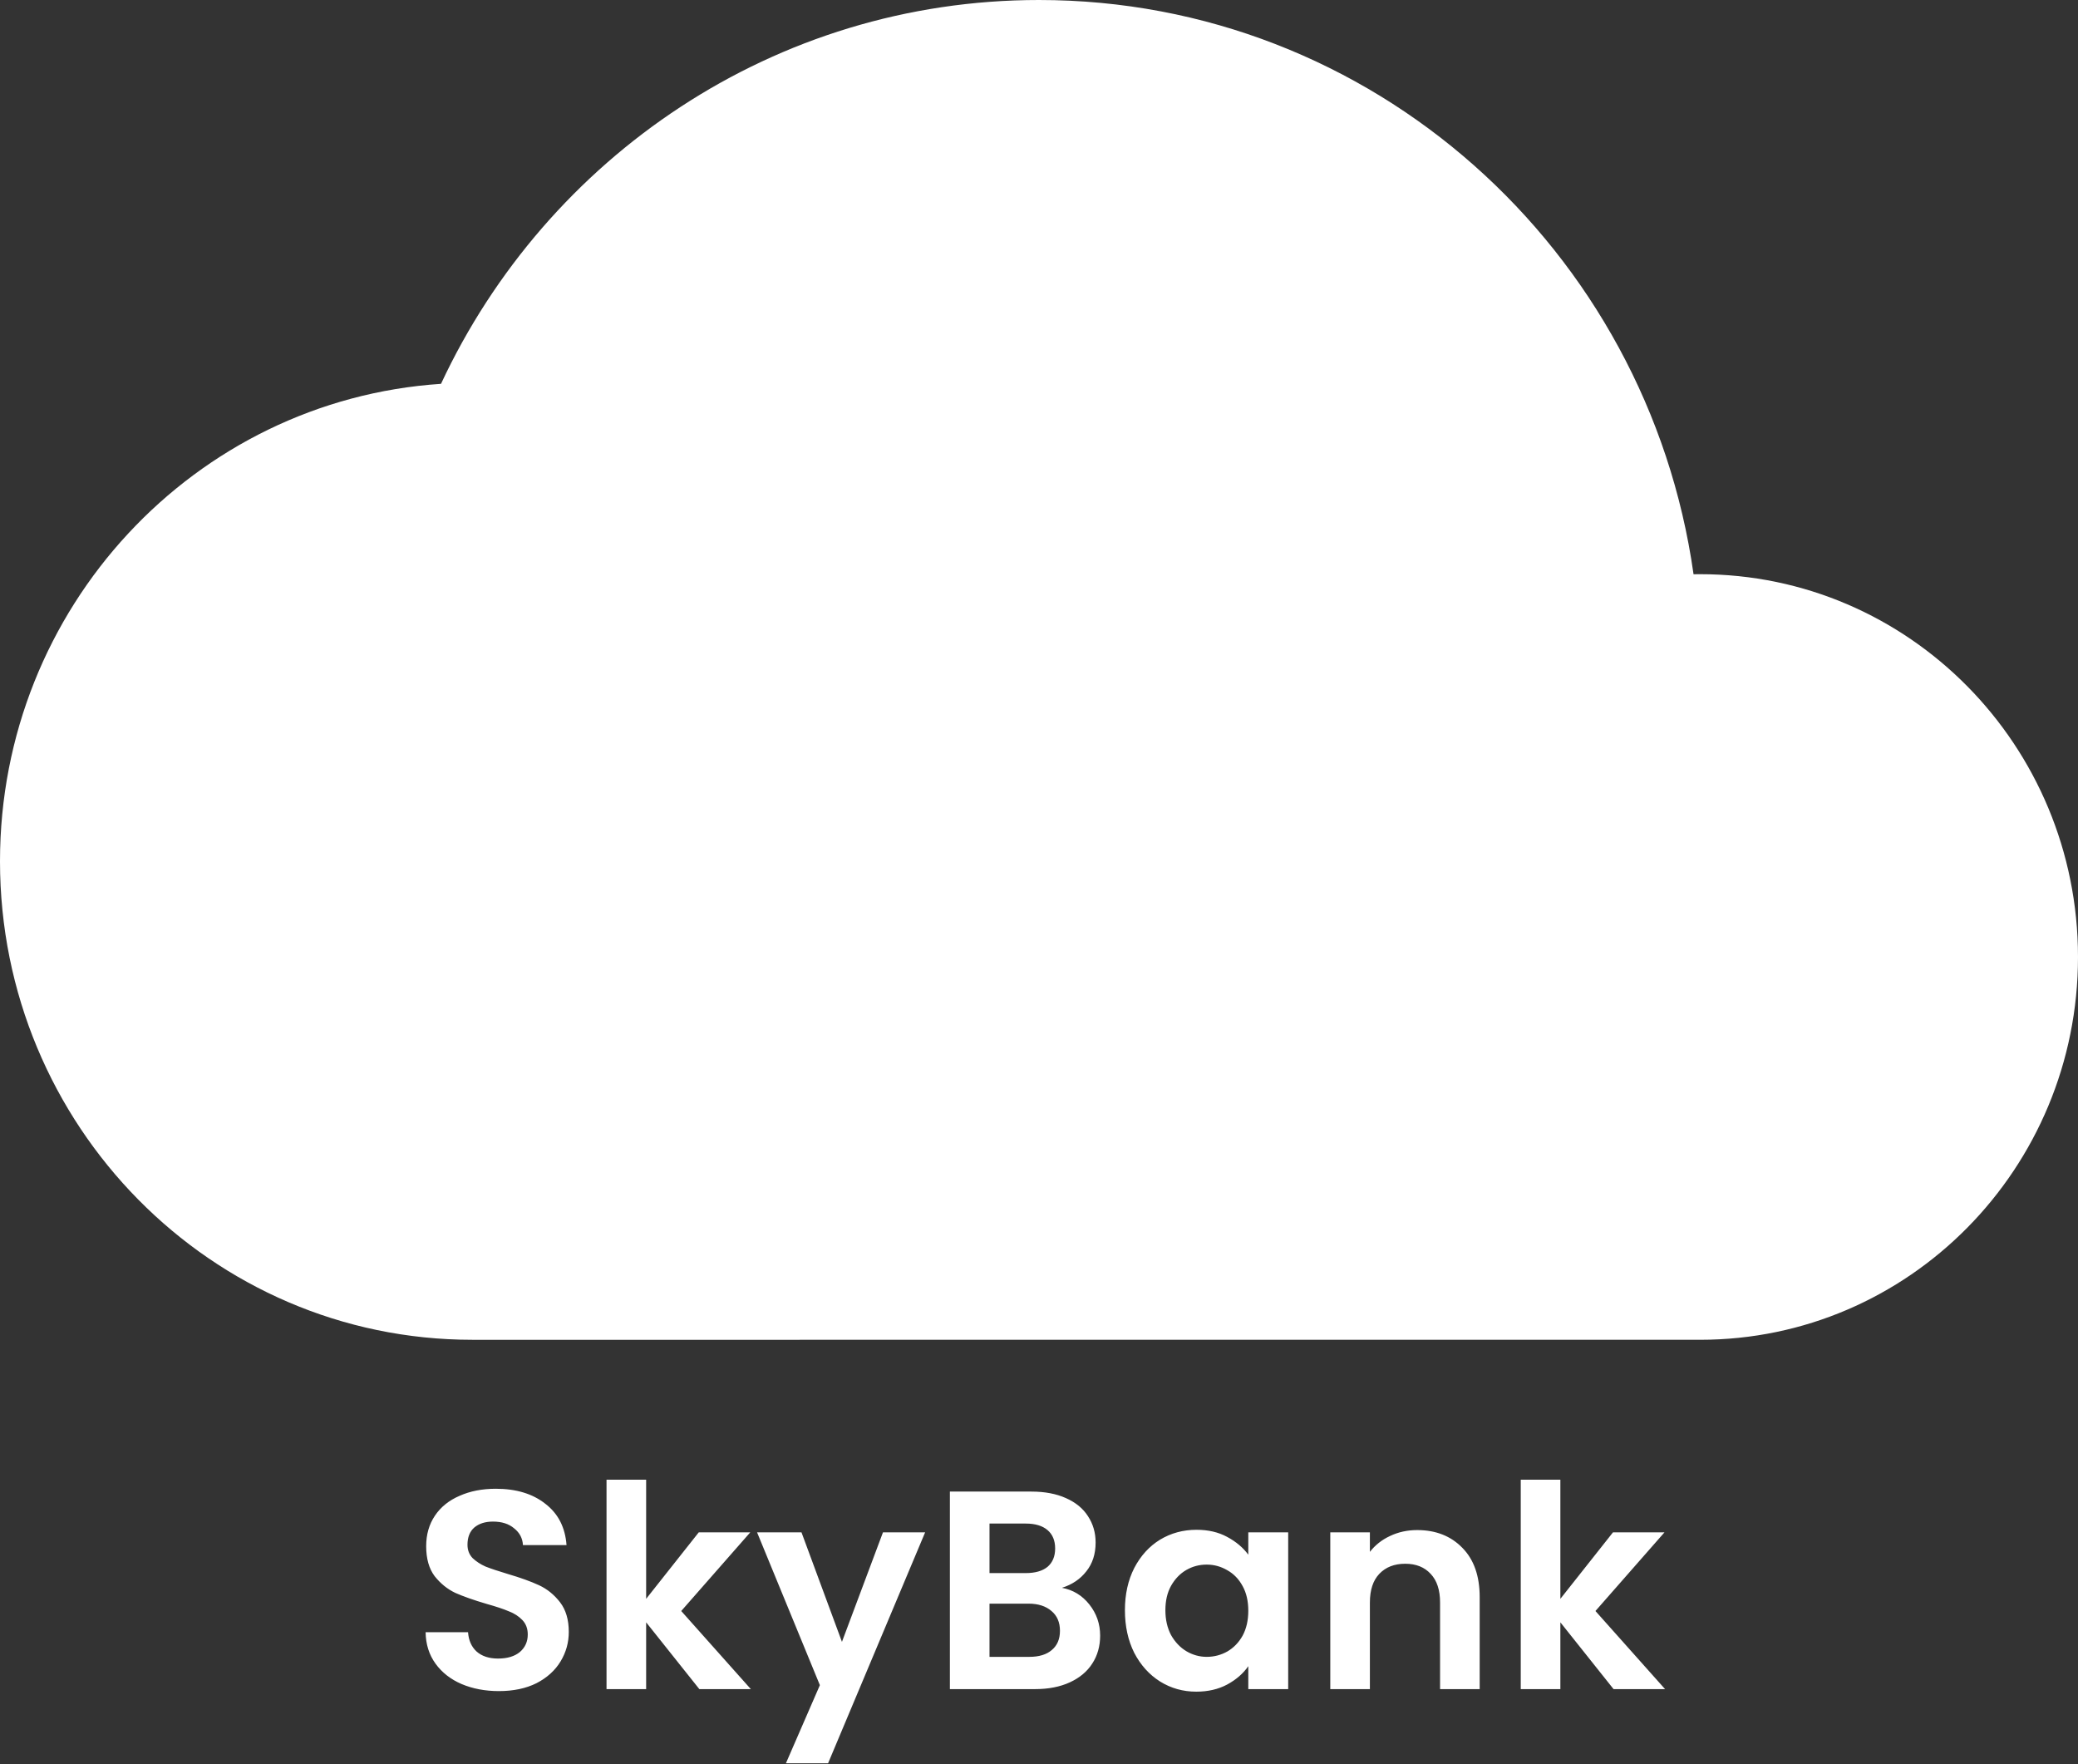 <svg width="470" height="399" viewBox="0 0 470 399" fill="none" xmlns="http://www.w3.org/2000/svg">
<rect x="0" y="0" width="470" height="399" fill="#333333" stroke="none"/>
<path d="M112.84 382.448C109.725 382.448 106.909 381.915 104.392 380.848C101.917 379.781 99.955 378.245 98.504 376.24C97.053 374.235 96.307 371.867 96.264 369.136H105.864C105.992 370.971 106.632 372.421 107.784 373.488C108.979 374.555 110.6 375.088 112.648 375.088C114.739 375.088 116.381 374.597 117.576 373.616C118.771 372.592 119.368 371.269 119.368 369.648C119.368 368.325 118.963 367.237 118.152 366.384C117.341 365.531 116.317 364.869 115.08 364.4C113.885 363.888 112.221 363.333 110.088 362.736C107.187 361.883 104.819 361.051 102.984 360.24C101.192 359.387 99.635 358.128 98.312 356.464C97.032 354.757 96.392 352.496 96.392 349.68C96.392 347.035 97.053 344.731 98.376 342.768C99.699 340.805 101.555 339.312 103.944 338.288C106.333 337.221 109.064 336.688 112.136 336.688C116.744 336.688 120.477 337.819 123.336 340.08C126.237 342.299 127.837 345.413 128.136 349.424H118.28C118.195 347.888 117.533 346.629 116.296 345.648C115.101 344.624 113.501 344.112 111.496 344.112C109.747 344.112 108.339 344.56 107.272 345.456C106.248 346.352 105.736 347.653 105.736 349.36C105.736 350.555 106.12 351.557 106.888 352.368C107.699 353.136 108.68 353.776 109.832 354.288C111.027 354.757 112.691 355.312 114.824 355.952C117.725 356.805 120.093 357.659 121.928 358.512C123.763 359.365 125.341 360.645 126.664 362.352C127.987 364.059 128.648 366.299 128.648 369.072C128.648 371.461 128.029 373.68 126.792 375.728C125.555 377.776 123.741 379.419 121.352 380.656C118.963 381.851 116.125 382.448 112.84 382.448ZM158.176 382L146.144 366.896V382H137.184V334.64H146.144V361.584L158.048 346.544H169.696L154.08 364.336L169.824 382H158.176ZM209.247 346.544L187.295 398.768H177.759L185.439 381.104L171.231 346.544H181.279L190.431 371.312L199.711 346.544H209.247ZM240.189 359.088C242.706 359.557 244.776 360.816 246.397 362.864C248.018 364.912 248.829 367.259 248.829 369.904C248.829 372.293 248.232 374.405 247.037 376.24C245.885 378.032 244.2 379.44 241.981 380.464C239.762 381.488 237.138 382 234.109 382H214.845V337.328H233.277C236.306 337.328 238.909 337.819 241.085 338.8C243.304 339.781 244.968 341.147 246.077 342.896C247.229 344.645 247.805 346.629 247.805 348.848C247.805 351.451 247.101 353.627 245.693 355.376C244.328 357.125 242.493 358.363 240.189 359.088ZM223.805 355.76H231.997C234.13 355.76 235.773 355.291 236.925 354.352C238.077 353.371 238.653 351.984 238.653 350.192C238.653 348.4 238.077 347.013 236.925 346.032C235.773 345.051 234.13 344.56 231.997 344.56H223.805V355.76ZM232.829 374.704C235.005 374.704 236.69 374.192 237.885 373.168C239.122 372.144 239.741 370.693 239.741 368.816C239.741 366.896 239.101 365.403 237.821 364.336C236.541 363.227 234.813 362.672 232.637 362.672H223.805V374.704H232.829ZM254.434 364.144C254.434 360.56 255.138 357.381 256.546 354.608C257.997 351.835 259.938 349.701 262.37 348.208C264.845 346.715 267.597 345.968 270.626 345.968C273.271 345.968 275.575 346.501 277.538 347.568C279.543 348.635 281.143 349.979 282.338 351.6V346.544H291.362V382H282.338V376.816C281.186 378.48 279.586 379.867 277.538 380.976C275.533 382.043 273.207 382.576 270.562 382.576C267.575 382.576 264.845 381.808 262.37 380.272C259.938 378.736 257.997 376.581 256.546 373.808C255.138 370.992 254.434 367.771 254.434 364.144ZM282.338 364.272C282.338 362.096 281.911 360.24 281.058 358.704C280.205 357.125 279.053 355.931 277.602 355.12C276.151 354.267 274.594 353.84 272.93 353.84C271.266 353.84 269.73 354.245 268.322 355.056C266.914 355.867 265.762 357.061 264.866 358.64C264.013 360.176 263.586 362.011 263.586 364.144C263.586 366.277 264.013 368.155 264.866 369.776C265.762 371.355 266.914 372.571 268.322 373.424C269.773 374.277 271.309 374.704 272.93 374.704C274.594 374.704 276.151 374.299 277.602 373.488C279.053 372.635 280.205 371.44 281.058 369.904C281.911 368.325 282.338 366.448 282.338 364.272ZM320.529 346.032C324.753 346.032 328.166 347.376 330.769 350.064C333.372 352.709 334.673 356.421 334.673 361.2V382H325.713V362.416C325.713 359.6 325.009 357.445 323.601 355.952C322.193 354.416 320.273 353.648 317.841 353.648C315.366 353.648 313.404 354.416 311.953 355.952C310.545 357.445 309.841 359.6 309.841 362.416V382H300.881V346.544H309.841V350.96C311.036 349.424 312.55 348.229 314.385 347.376C316.262 346.48 318.31 346.032 320.529 346.032ZM364.954 382L352.922 366.896V382H343.962V334.64H352.922V361.584L364.826 346.544H376.474L360.858 364.336L376.602 382H364.954Z" fill="white"/>
<path d="M384.545 129.856C431.74 129.856 470 168.616 470 216.427C470 264.238 431.74 302.998 384.545 302.998L106.818 303C47.824 303 0 254.546 0 194.782C0 137.427 44.053 90.498 99.746 86.805C123.7 35.495 175.253 0 235 0C310.343 0 372.682 56.445 383.044 129.869C383.546 129.861 384.041 129.856 384.545 129.856Z" fill="white"/>
</svg>

